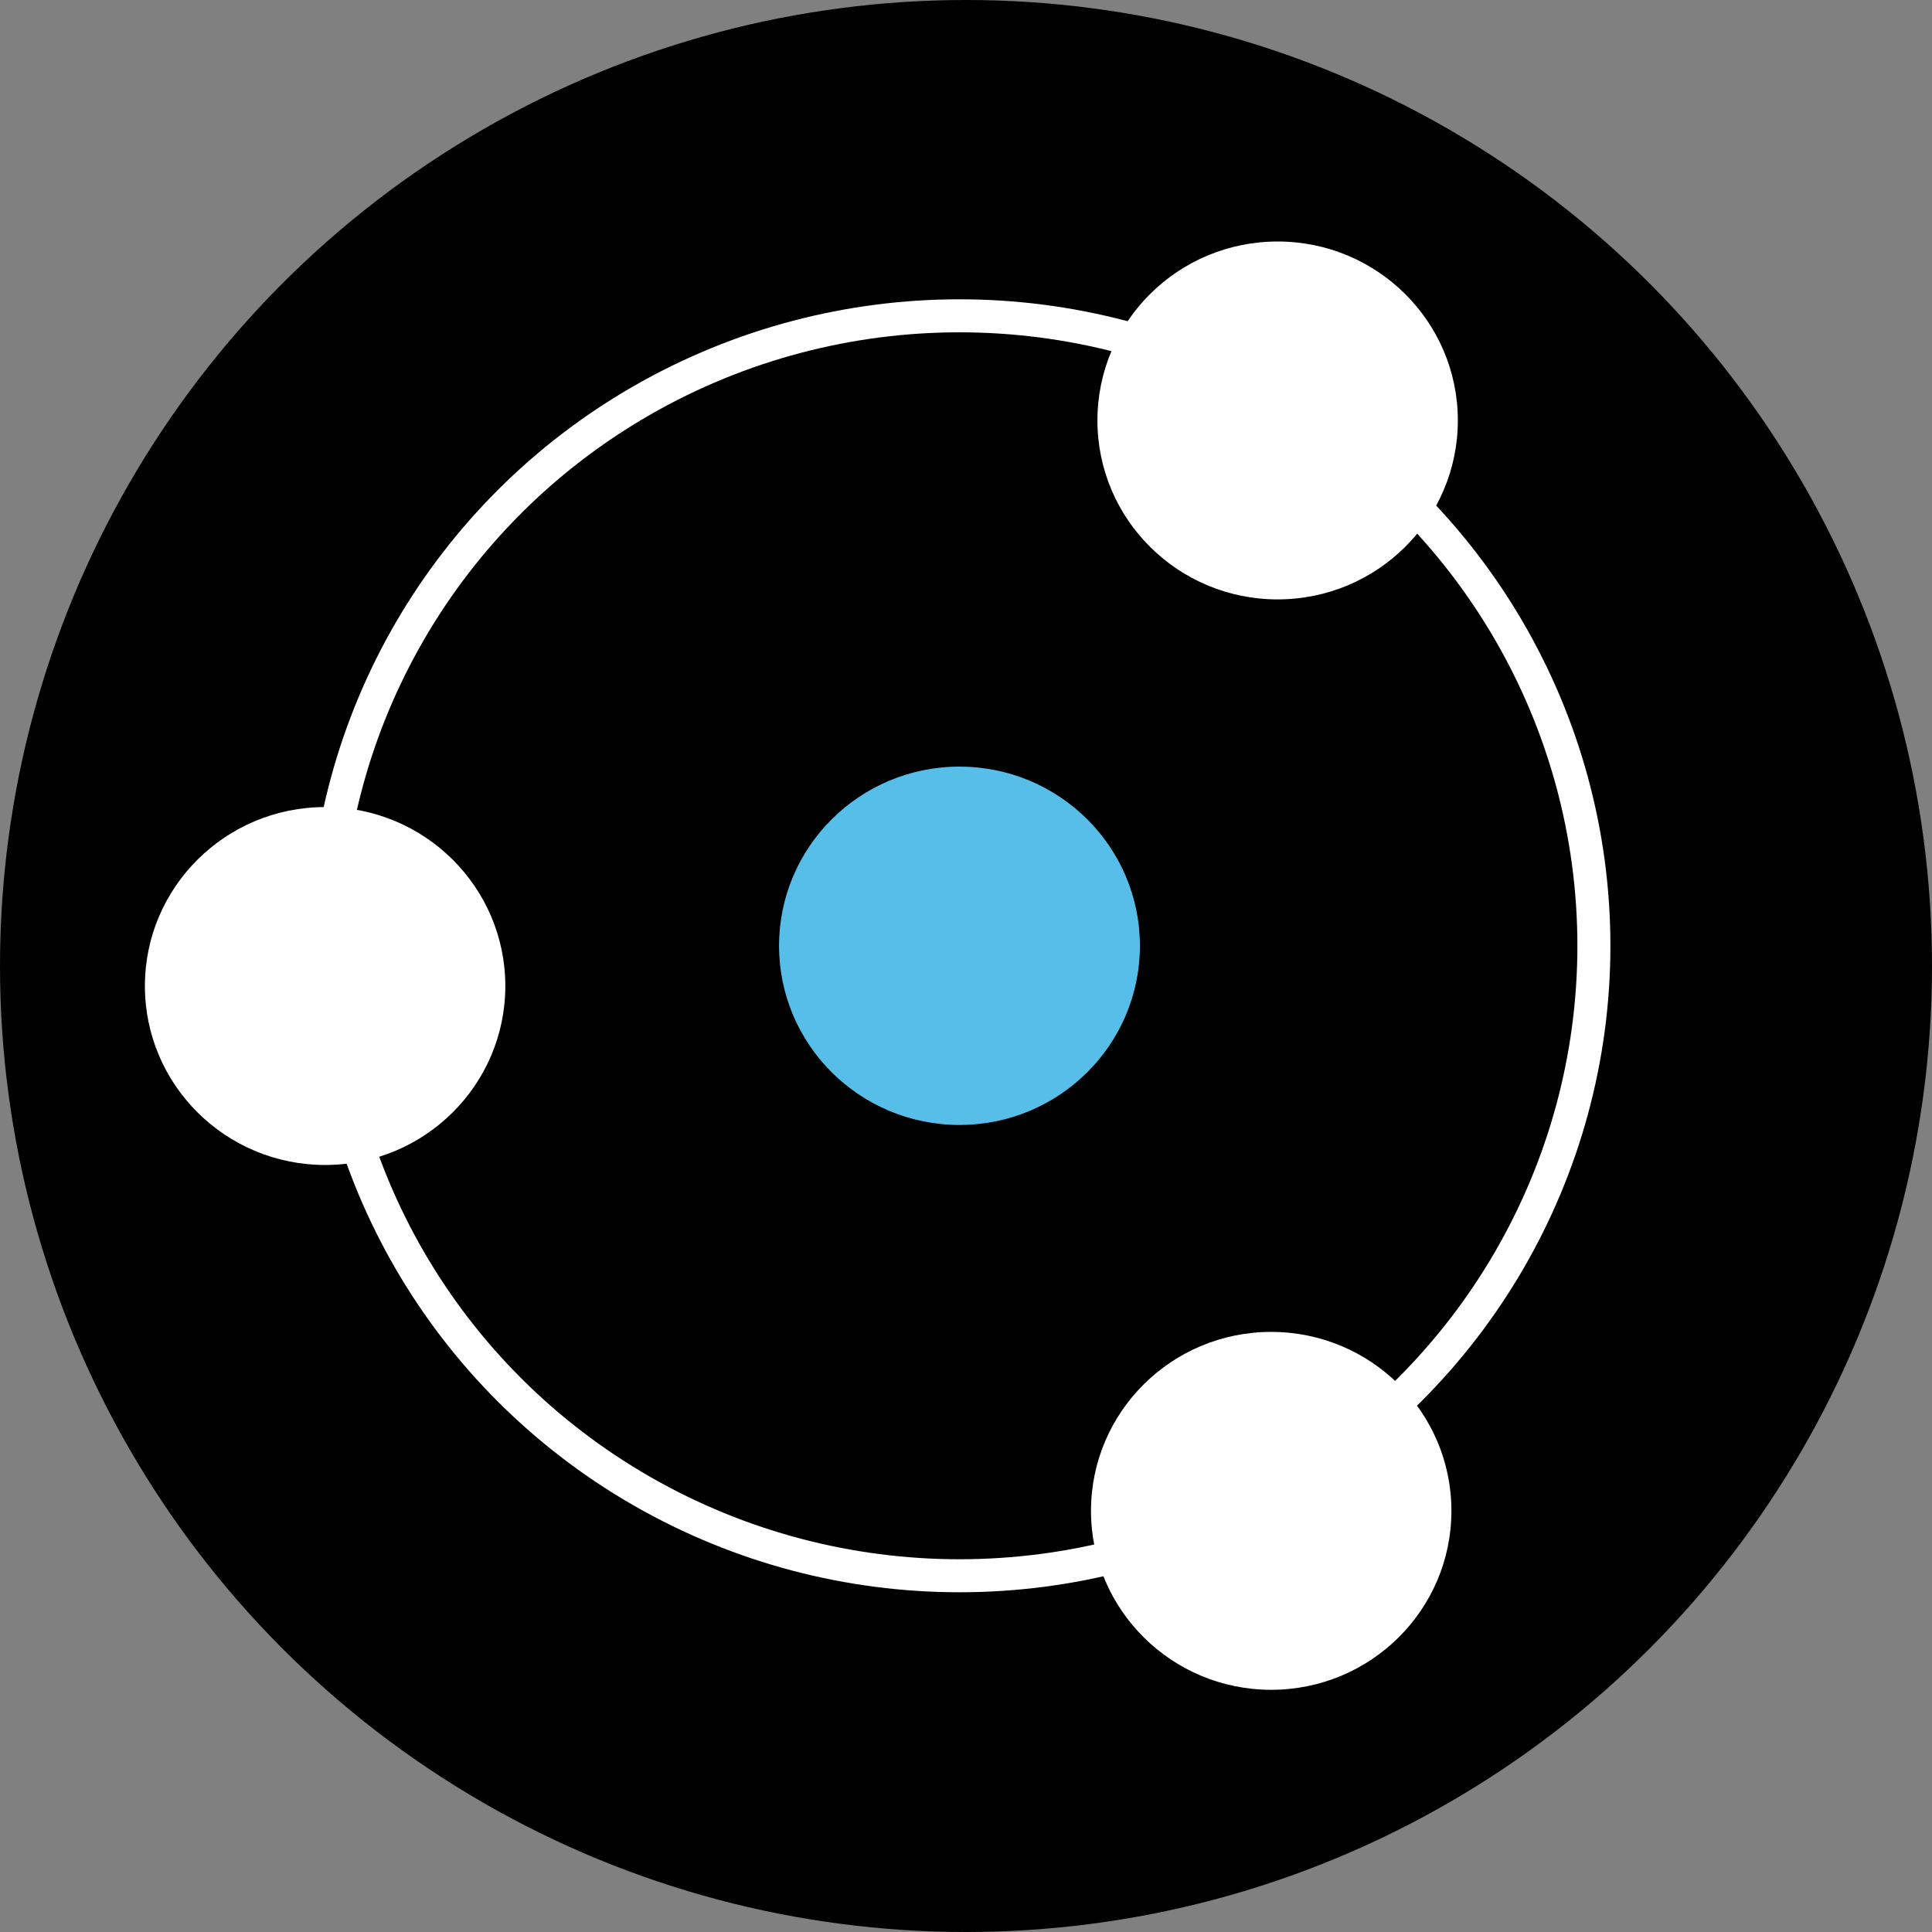 <svg width="80" height="80" viewBox="0 0 80 80" xmlns="http://www.w3.org/2000/svg">
  <rect x="0" y="0" width="80" height="80" fill="#808080" stroke="none"/>
  <title>
    ion-ionomy
  </title>
  <g fill="none" fill-rule="evenodd">
    <circle fill="#000" cx="40" cy="40" r="40"/>
    <g transform="translate(6 10)">
      <ellipse fill="#57BEEA" fill-rule="nonzero" cx="33.73" cy="29.163" rx="7.471" ry="7.419"/>
      <ellipse stroke="#FFF" stroke-width="1.367" cx="33.73" cy="29.163" rx="26.27" ry="26.086"/>
      <g fill-rule="nonzero" fill="#FFF">
        <ellipse cx="46.904" cy="7.41" rx="7.462" ry="7.41"/>
        <ellipse cx="46.638" cy="52.561" rx="7.462" ry="7.41"/>
        <ellipse cx="7.462" cy="30.829" rx="7.462" ry="7.41"/>
      </g>
    </g>
  </g>
</svg>
